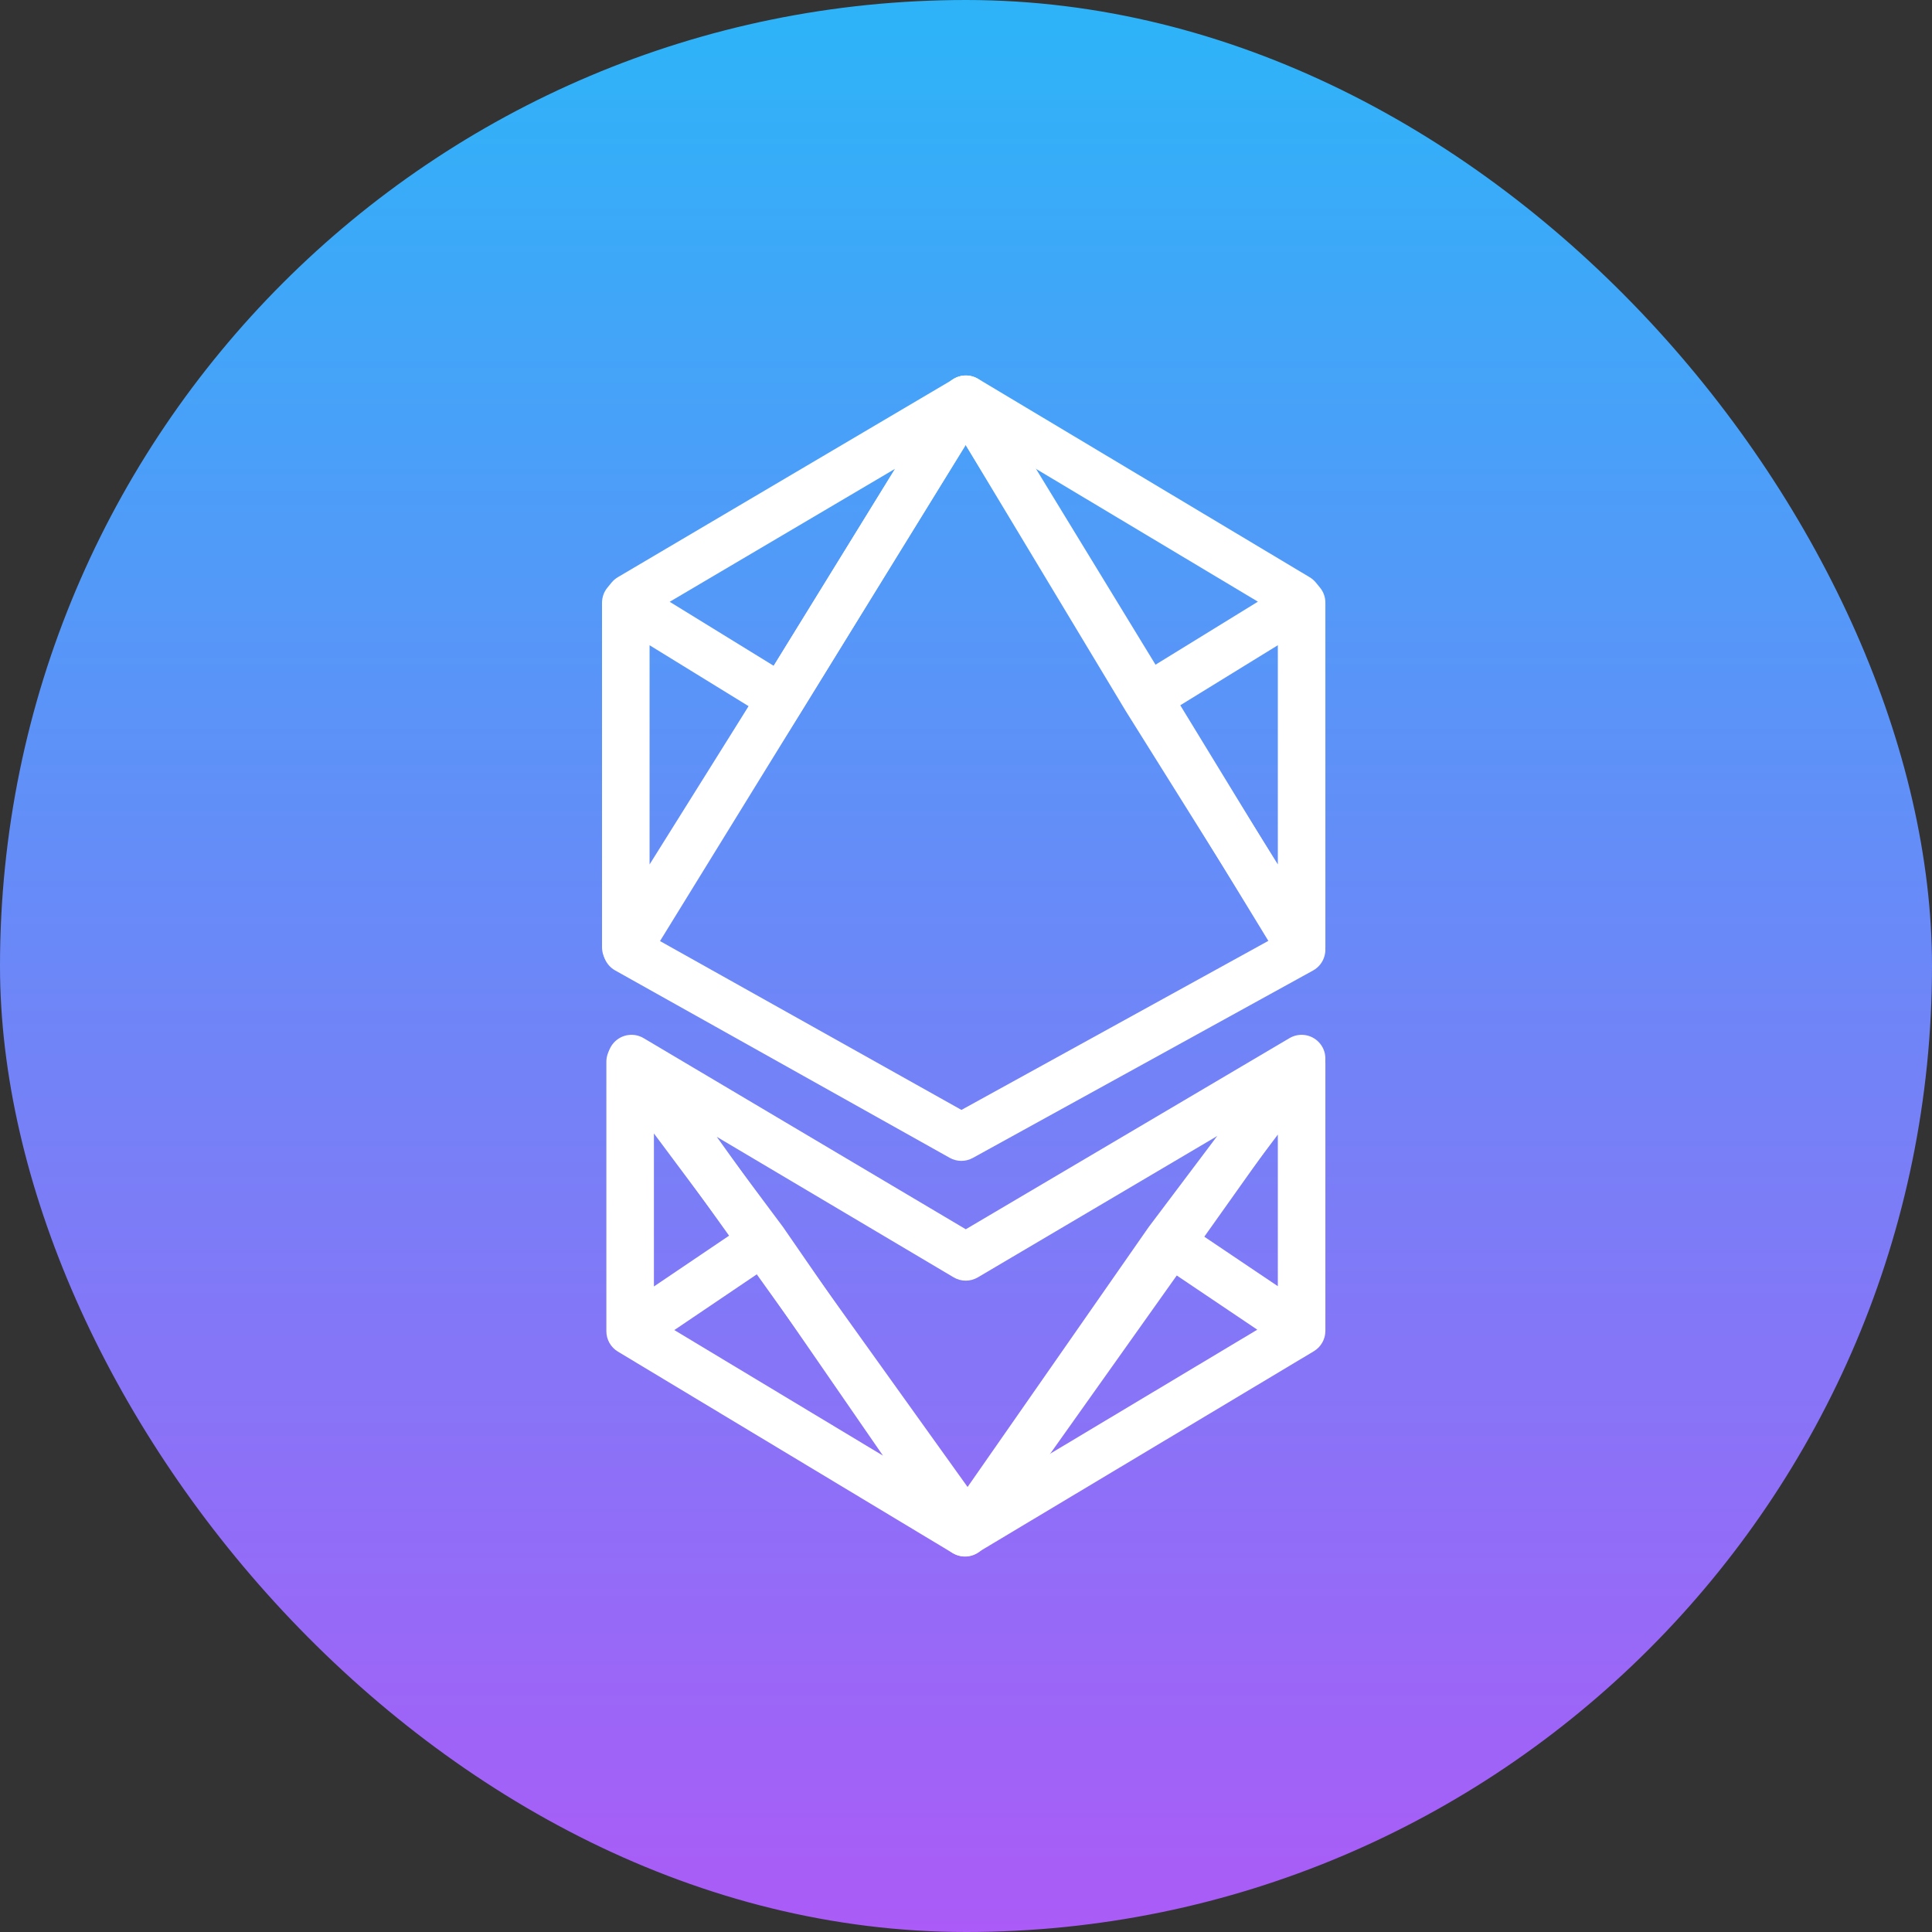 <svg width="192" height="192" viewBox="0 0 192 192" fill="none" xmlns="http://www.w3.org/2000/svg">
    <rect x="0" y="0" width="192" height="192" fill="#333333" stroke="none"/>
    <rect width="192" height="192" rx="96" fill="url(#paint0_linear_2132_33566)"/>
    <path fill-rule="evenodd" clip-rule="evenodd" d="M61.016 103.605C61.772 102.781 63.001 102.6 63.963 103.17L95.979 122.163L128.151 103.167C129.111 102.601 130.337 102.782 131.091 103.603C131.846 104.424 131.924 105.66 131.278 106.57L97.903 153.574C97.389 154.296 96.515 154.671 95.638 154.544C94.76 154.417 94.028 153.81 93.741 152.971L93.443 152.1L60.837 106.578C60.186 105.669 60.261 104.428 61.016 103.605ZM96.191 147.823L121.008 112.872L97.177 126.943C96.435 127.381 95.512 127.38 94.771 126.94L71.232 112.976L96.191 147.823Z" fill="white"/>
    <path fill-rule="evenodd" clip-rule="evenodd" d="M97.629 153.945C98.391 153.134 98.484 151.902 97.852 150.986L77.845 121.982C77.829 121.958 77.812 121.935 77.794 121.911L64.516 104.109C63.907 103.293 62.844 102.958 61.878 103.279C60.912 103.6 60.26 104.503 60.26 105.521L60.26 132.295C60.26 133.124 60.694 133.892 61.404 134.319L94.689 154.351C95.643 154.925 96.867 154.756 97.629 153.945ZM64.985 127.848L64.985 112.64L72.527 122.752L64.985 127.848ZM75.284 126.591L67.013 132.18L87.748 144.659L75.284 126.591Z" fill="white"/>
    <path fill-rule="evenodd" clip-rule="evenodd" d="M94.155 153.914C93.395 153.1 93.307 151.865 93.944 150.951L114.136 121.972C114.152 121.948 114.169 121.925 114.187 121.902L127.465 104.265C128.076 103.453 129.138 103.123 130.102 103.446C131.065 103.768 131.715 104.67 131.715 105.686L131.715 132.258C131.715 133.088 131.279 133.858 130.566 134.285L97.096 154.329C96.141 154.901 94.915 154.728 94.155 153.914ZM126.99 127.821L126.99 112.752L119.46 122.753L126.99 127.821ZM116.684 126.58L124.948 132.142L104.116 144.617L116.684 126.58Z" fill="white"/>
    <path fill-rule="evenodd" clip-rule="evenodd" d="M94.315 38.004C93.549 38.772 93.404 39.962 93.963 40.891L111.88 70.668L127.35 95.388C127.909 96.282 128.992 96.697 130.005 96.406C131.018 96.115 131.715 95.189 131.715 94.135L131.715 59.894C131.715 59.348 131.526 58.818 131.179 58.396L130.769 57.895C130.596 57.685 130.389 57.506 130.155 57.366L97.201 37.646C96.271 37.089 95.081 37.237 94.315 38.004ZM126.99 64.122L117.148 70.179L126.99 85.907L126.99 64.122ZM114.677 66.152L125.009 59.793L102.885 46.553L114.677 66.152Z" fill="white"/>
    <path fill-rule="evenodd" clip-rule="evenodd" d="M97.674 38.038C98.435 38.814 98.569 40.008 97.999 40.932L79.664 70.669L64.194 95.389C63.635 96.283 62.552 96.698 61.54 96.407C60.527 96.116 59.829 95.19 59.829 94.136L59.829 59.895C59.829 59.349 60.019 58.819 60.365 58.397L60.776 57.896C60.951 57.682 61.163 57.501 61.401 57.36L94.787 37.658C95.722 37.106 96.914 37.263 97.674 38.038ZM64.554 64.123L74.396 70.18L64.554 85.908L64.554 64.123ZM76.889 66.167L66.554 59.806L88.966 46.58L76.889 66.167Z" fill="white"/>
    <path fill-rule="evenodd" clip-rule="evenodd" d="M95.98 37.326C96.802 37.328 97.564 37.756 97.992 38.458L131.367 93.149C131.703 93.699 131.799 94.363 131.633 94.986C131.468 95.609 131.055 96.137 130.49 96.448L96.678 115.074C95.963 115.467 95.096 115.464 94.384 115.065L61.133 96.44C60.572 96.126 60.163 95.596 60.001 94.973C59.839 94.35 59.939 93.688 60.276 93.14L93.964 38.449C94.395 37.75 95.158 37.324 95.98 37.326ZM65.591 93.522L95.548 110.302L126.047 93.502L95.966 44.208L65.591 93.522Z" fill="white"/>
    <defs>
        <linearGradient id="paint0_linear_2132_33566" x1="192" y1="2.45" x2="192" y2="192" gradientUnits="userSpaceOnUse">
            <stop stop-color="#2EB3F8"/>
            <stop offset="1" stop-color="#AB5BF7"/>
        </linearGradient>
    </defs>
</svg>
